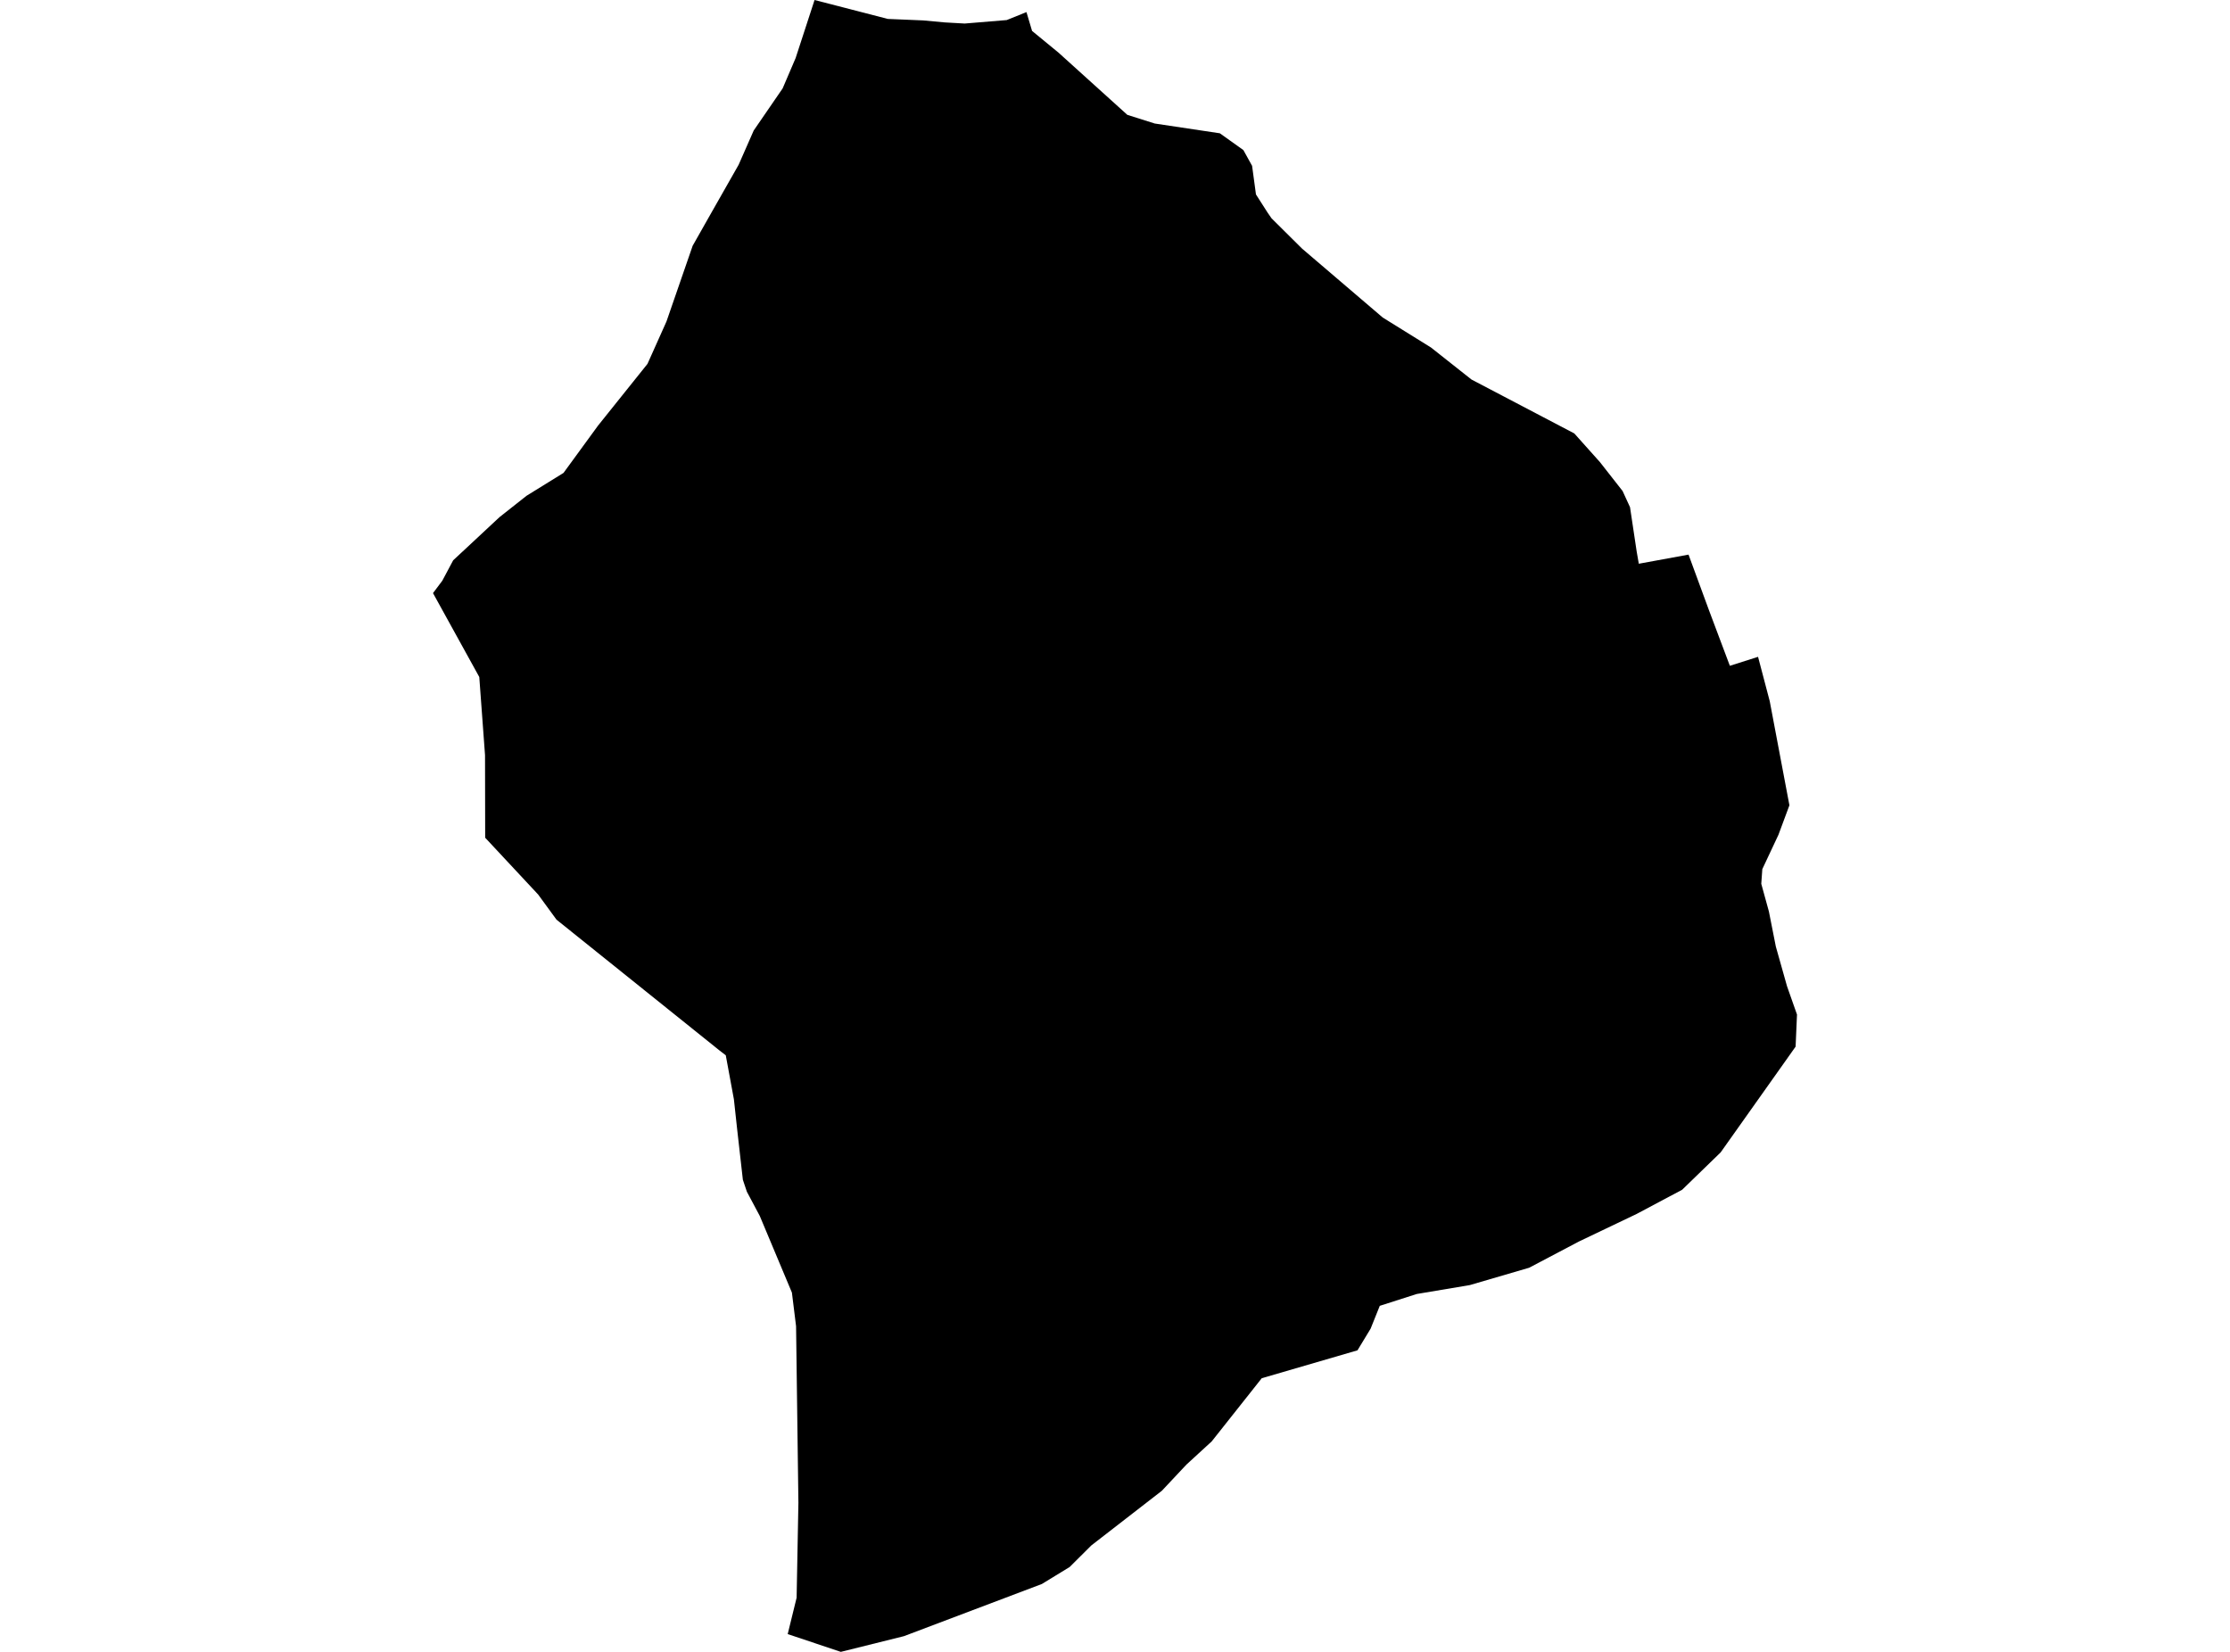 <?xml version='1.0'?>
<svg  baseProfile = 'tiny' width = '540' height = '400' stroke-linecap = 'round' stroke-linejoin = 'round' version='1.1' xmlns='http://www.w3.org/2000/svg'>
<path id='4711701001' title='4711701001'  d='M 228.728 5.423 233.599 5.699 243.773 4.859 248.56 2.927 249.916 7.487 256.299 12.729 272.987 27.81 279.622 29.91 295.387 32.274 301.086 36.341 303.197 40.156 304.133 47.079 306.965 51.506 307.912 52.873 315.303 60.204 334.835 76.893 346.521 84.151 356.323 91.902 381.218 104.955 387.421 111.89 392.915 118.896 394.715 122.819 396.323 133.533 396.839 136.509 408.884 134.301 413.803 147.69 418.89 161.224 425.717 159.052 428.548 169.802 433.311 194.997 430.66 202.136 426.749 210.462 426.497 214.013 428.344 220.72 430.024 229.214 432.735 238.824 435.147 245.675 434.811 253.437 432.316 256.965 416.659 279.052 407.337 288.098 396.275 293.977 382.358 300.624 370.288 306.983 355.927 311.182 343.065 313.341 334.115 316.209 331.896 321.74 328.716 326.983 305.537 333.737 293.419 349.034 287.313 354.637 281.338 360.996 264.265 374.229 259.022 379.448 252.292 383.563 218.89 396.197 203.605 400 190.744 395.693 192.903 386.887 193.335 363.923 192.771 321.152 191.764 313.005 183.977 294.433 180.858 288.578 179.886 285.675 178.506 273.473 177.714 266.191 175.747 255.537 174.247 254.385 134.763 222.699 130.312 216.605 117.487 202.855 117.451 182.867 116.059 163.935 104.853 143.623 107.109 140.612 109.736 135.681 120.978 125.207 127.493 120.06 136.455 114.517 144.817 103.059 156.791 88.11 161.386 77.852 167.732 59.508 172.256 51.518 178.866 39.892 182.513 31.602 189.52 21.404 192.663 14.061 197.247 0 214.991 4.583 223.545 4.943 228.728 5.423 Z' />
</svg>